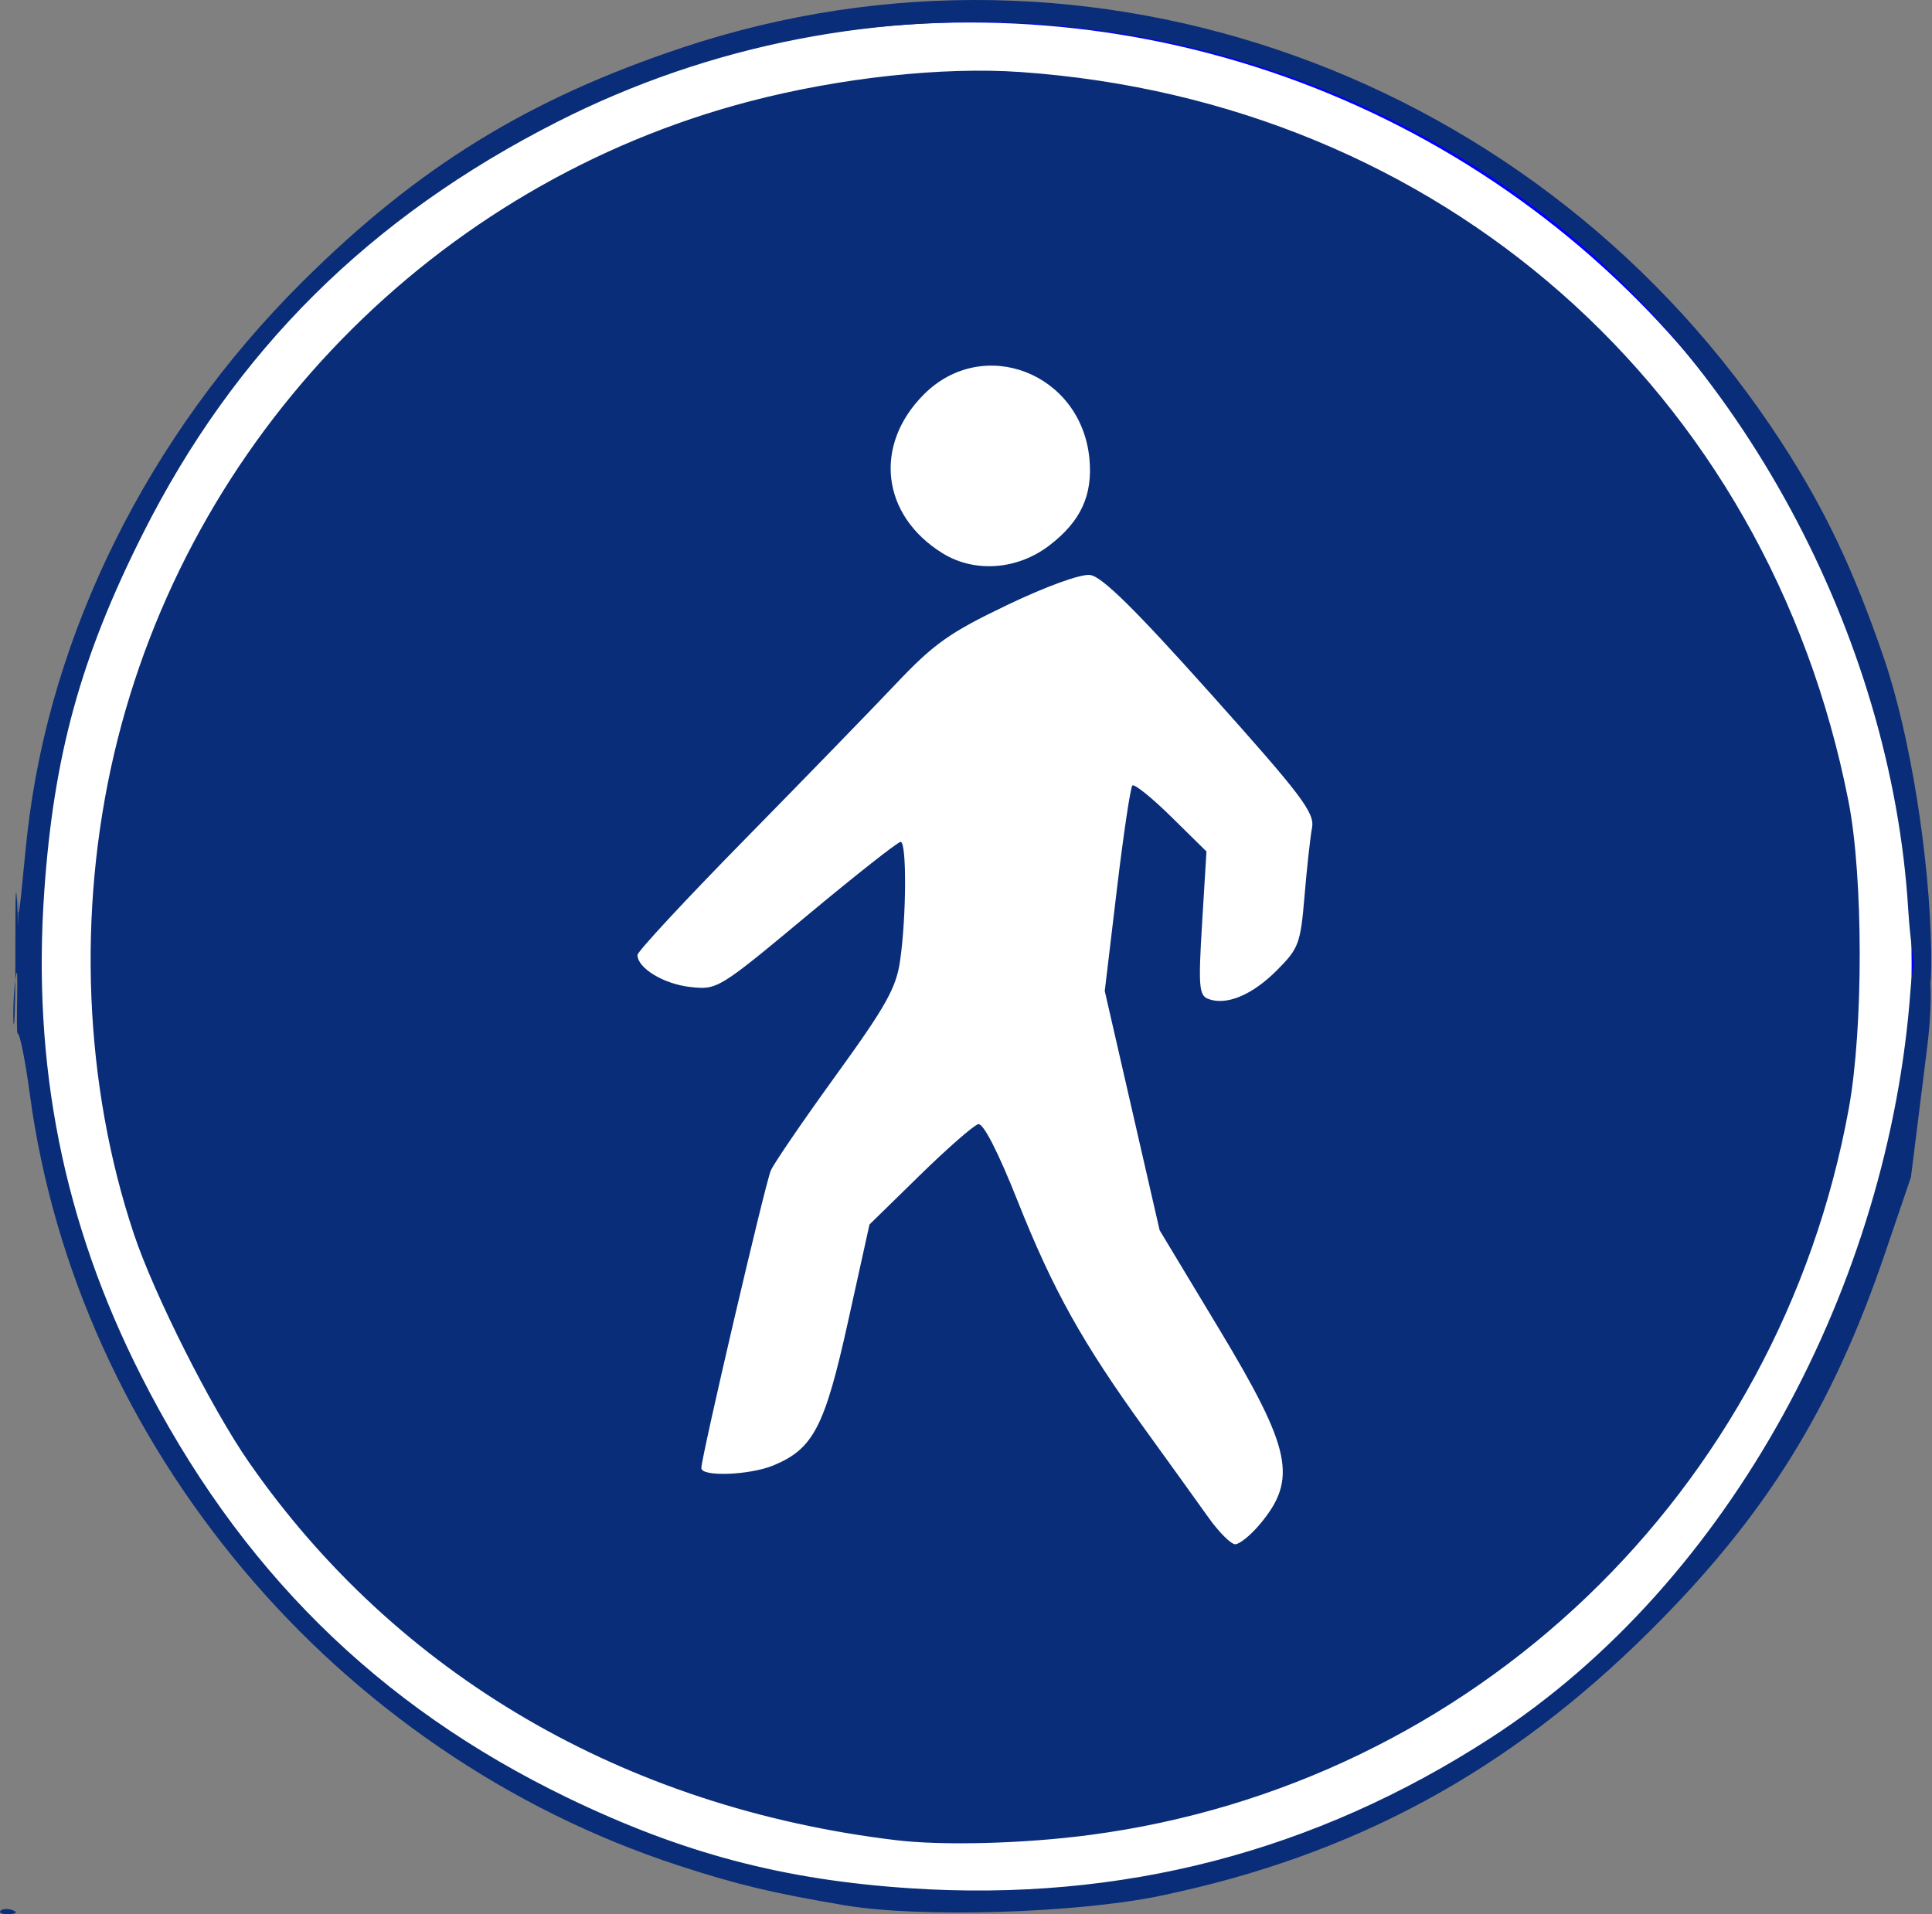 <?xml version="1.0" encoding="UTF-8" standalone="no"?>
<!-- Created with Inkscape (http://www.inkscape.org/) -->

<svg
   width="200"
   height="198.177"
   id="svg2"
   version="1.1"
   inkscape:version="1.3.2 (091e20e, 2023-11-25, custom)"
   sodipodi:docname="ES_R410.svg"
   xmlns:inkscape="http://www.inkscape.org/namespaces/inkscape"
   xmlns:sodipodi="http://sodipodi.sourceforge.net/DTD/sodipodi-0.dtd"
   xmlns="http://www.w3.org/2000/svg"
   xmlns:svg="http://www.w3.org/2000/svg"
   xmlns:rdf="http://www.w3.org/1999/02/22-rdf-syntax-ns#"
   xmlns:cc="http://creativecommons.org/ns#"
   xmlns:dc="http://purl.org/dc/elements/1.1/">
  <rect width="100%" height="100%" fill="#808080" stroke="none"/>
  <defs
     id="defs4" />
  <sodipodi:namedview
     id="base"
     pagecolor="#ffffff"
     bordercolor="#666666"
     borderopacity="1.0"
     inkscape:pageopacity="0.0"
     inkscape:pageshadow="2"
     inkscape:zoom="0.53317828"
     inkscape:cx="74.084038"
     inkscape:cy="282.26956"
     inkscape:document-units="px"
     inkscape:current-layer="layer1"
     showgrid="false"
     fit-margin-top="0"
     fit-margin-left="0"
     fit-margin-right="0"
     fit-margin-bottom="0"
     inkscape:window-width="1920"
     inkscape:window-height="1017"
     inkscape:window-x="-8"
     inkscape:window-y="-8"
     inkscape:window-maximized="1"
     inkscape:showpageshadow="2"
     inkscape:pagecheckerboard="true"
     inkscape:deskcolor="#d1d1d1" />
  <g
     inkscape:label="Capa 1"
     inkscape:groupmode="layer"
     id="layer1"
     transform="translate(-5.218,-252.586)">
    <circle
       style="fill:#ffffff;fill-opacity:1;fill-rule:nonzero;stroke:#0000ff;stroke-width:0.331;stroke-linecap:round;stroke-linejoin:round;stroke-miterlimit:4;stroke-dasharray:none;stroke-dashoffset:0;stroke-opacity:1"
       id="path3014"
       cx="105.6"
       cy="352.423"
       r="97.674" />
    <path
       inkscape:connector-curvature="0"
       id="path3834"
       d="m 5.28,450.412 c 0.22,-0.22 0.79,-0.243 1.267,-0.052 0.527,0.211 0.371,0.368 -0.399,0.399 -0.697,0.029 -1.087,-0.128 -0.868,-0.347 z M 92.694,449.85 C 85.202,448.584 81.547,447.71 75.506,445.741 40.021,434.177 13.191,402.281 8.302,365.846 c -0.462,-3.445 -1.027,-6.264 -1.255,-6.264 -0.228,0 0.162,-8.292 -0.204,-5.838 -0.545,3.653 -0.013,10.598 -0.032,-3.742 -0.015,-10.87 0.294,-0.517 0.304,-1.725 0.013,-1.485 -0.093,-3.511 -0.072,-2.33 0.065,3.676 0.509,-2.684 0.998,-7.024 C 10.381,318.151 20.579,297.648 36.425,281.856 48.419,269.902 59.87,262.837 75.901,257.501 c 42.227,-14.056 89.044,2.787 113.77,40.932 4.464,6.886 7.426,13.131 10.552,22.24 2.763,8.052 4.777,20.804 4.915,30.578 0.124,8.793 -1.895,3.582 -2.38,-4.469 -1.707,-28.328 -17.425,-57.663 -39.989,-73.738 -29.476,-20.999 -67.962,-24.031 -99.823,-7.862 -19.49,9.89 -33.433,23.748 -42.955,42.69 -6.419,12.769 -9.209,22.901 -10.19,37.001 -1.254,18.018 1.983,34.248 9.986,50.078 10.115,20.005 24.488,34.241 44.181,43.758 11.92,5.761 22.371,8.519 35.528,9.377 21.825,1.423 41.829,-3.769 60.074,-15.594 24.933,-16.159 41.238,-47.181 43.423,-77.406 0.489,-6.766 3.045,-4.631 1.71,6.05 l -1.664,13.322 -2.728,8.007 c -5.462,16.028 -12.352,27.096 -24.231,38.92 -14.713,14.646 -30.743,23.322 -50.784,27.487 -8.647,1.797 -24.873,2.284 -32.601,0.978 z m 5.289,-6.746 c -28.137,-3.375 -51.718,-17.145 -66.987,-39.117 -3.894,-5.603 -9.832,-17.386 -11.925,-23.664 -5.145,-15.428 -5.88,-33.245 -2.049,-49.651 7.673,-32.86 33.203,-59.081 65.813,-67.597 9.376,-2.448 19.977,-3.594 28.04,-3.031 43.407,3.034 77.336,32.924 85.697,75.493 1.535,7.817 1.553,23.454 0.036,31.796 -7.223,39.722 -38.834,69.989 -78.571,75.23 -6.82,0.9 -15.184,1.125 -20.054,0.541 z m 37.623,-32.669 c 3.971,-4.719 3.335,-7.77 -4.235,-20.338 l -6.109,-10.142 -2.84,-12.385 -2.84,-12.385 1.247,-10.454 c 0.686,-5.75 1.411,-10.618 1.612,-10.819 0.201,-0.201 2.009,1.253 4.018,3.232 l 3.652,3.597 -0.452,7.424 c -0.398,6.528 -0.322,7.474 0.63,7.839 1.87,0.718 4.537,-0.385 7.079,-2.928 2.303,-2.303 2.48,-2.778 2.894,-7.725 0.242,-2.899 0.592,-6.074 0.776,-7.056 0.294,-1.559 -1.029,-3.31 -10.487,-13.883 -7.879,-8.807 -11.277,-12.152 -12.492,-12.297 -0.978,-0.116 -4.536,1.174 -8.593,3.117 -5.95,2.849 -7.566,3.993 -11.483,8.131 -2.507,2.649 -9.557,9.907 -15.666,16.13 -6.109,6.223 -11.108,11.606 -11.108,11.962 0,1.359 2.704,3.005 5.443,3.314 2.821,0.318 2.954,0.237 12.064,-7.35 5.066,-4.219 9.447,-7.672 9.735,-7.672 0.639,0 0.606,7.674 -0.053,12.286 -0.404,2.831 -1.452,4.705 -6.642,11.878 -3.389,4.684 -6.423,9.122 -6.743,9.86 -0.584,1.35 -7.192,29.657 -7.192,30.808 0,0.93 5.04,0.737 7.489,-0.287 4.113,-1.719 5.293,-3.999 7.699,-14.891 l 2.219,-10.041 5.212,-5.098 c 2.867,-2.804 5.589,-5.184 6.05,-5.288 0.521,-0.118 2.061,2.888 4.064,7.933 3.669,9.239 6.727,14.721 13.207,23.679 2.491,3.443 5.428,7.525 6.526,9.07 1.098,1.545 2.359,2.81 2.802,2.81 0.443,0 1.576,-0.915 2.517,-2.034 z M 113.821,309.076 c 3.281,-2.503 4.537,-5.217 4.172,-9.015 -0.851,-8.852 -10.989,-12.789 -17.127,-6.65 -5.256,5.256 -4.413,12.518 1.911,16.446 3.308,2.055 7.737,1.742 11.044,-0.781 z"
       style="fill:#092d78;fill-opacity:1;stroke-width:0.324"
       sodipodi:nodetypes="sscsssssssssssssssssssssssssscsssssssssssssssscccssscsssssssssssssssscssscssssssssssss" />
  </g>
</svg>
